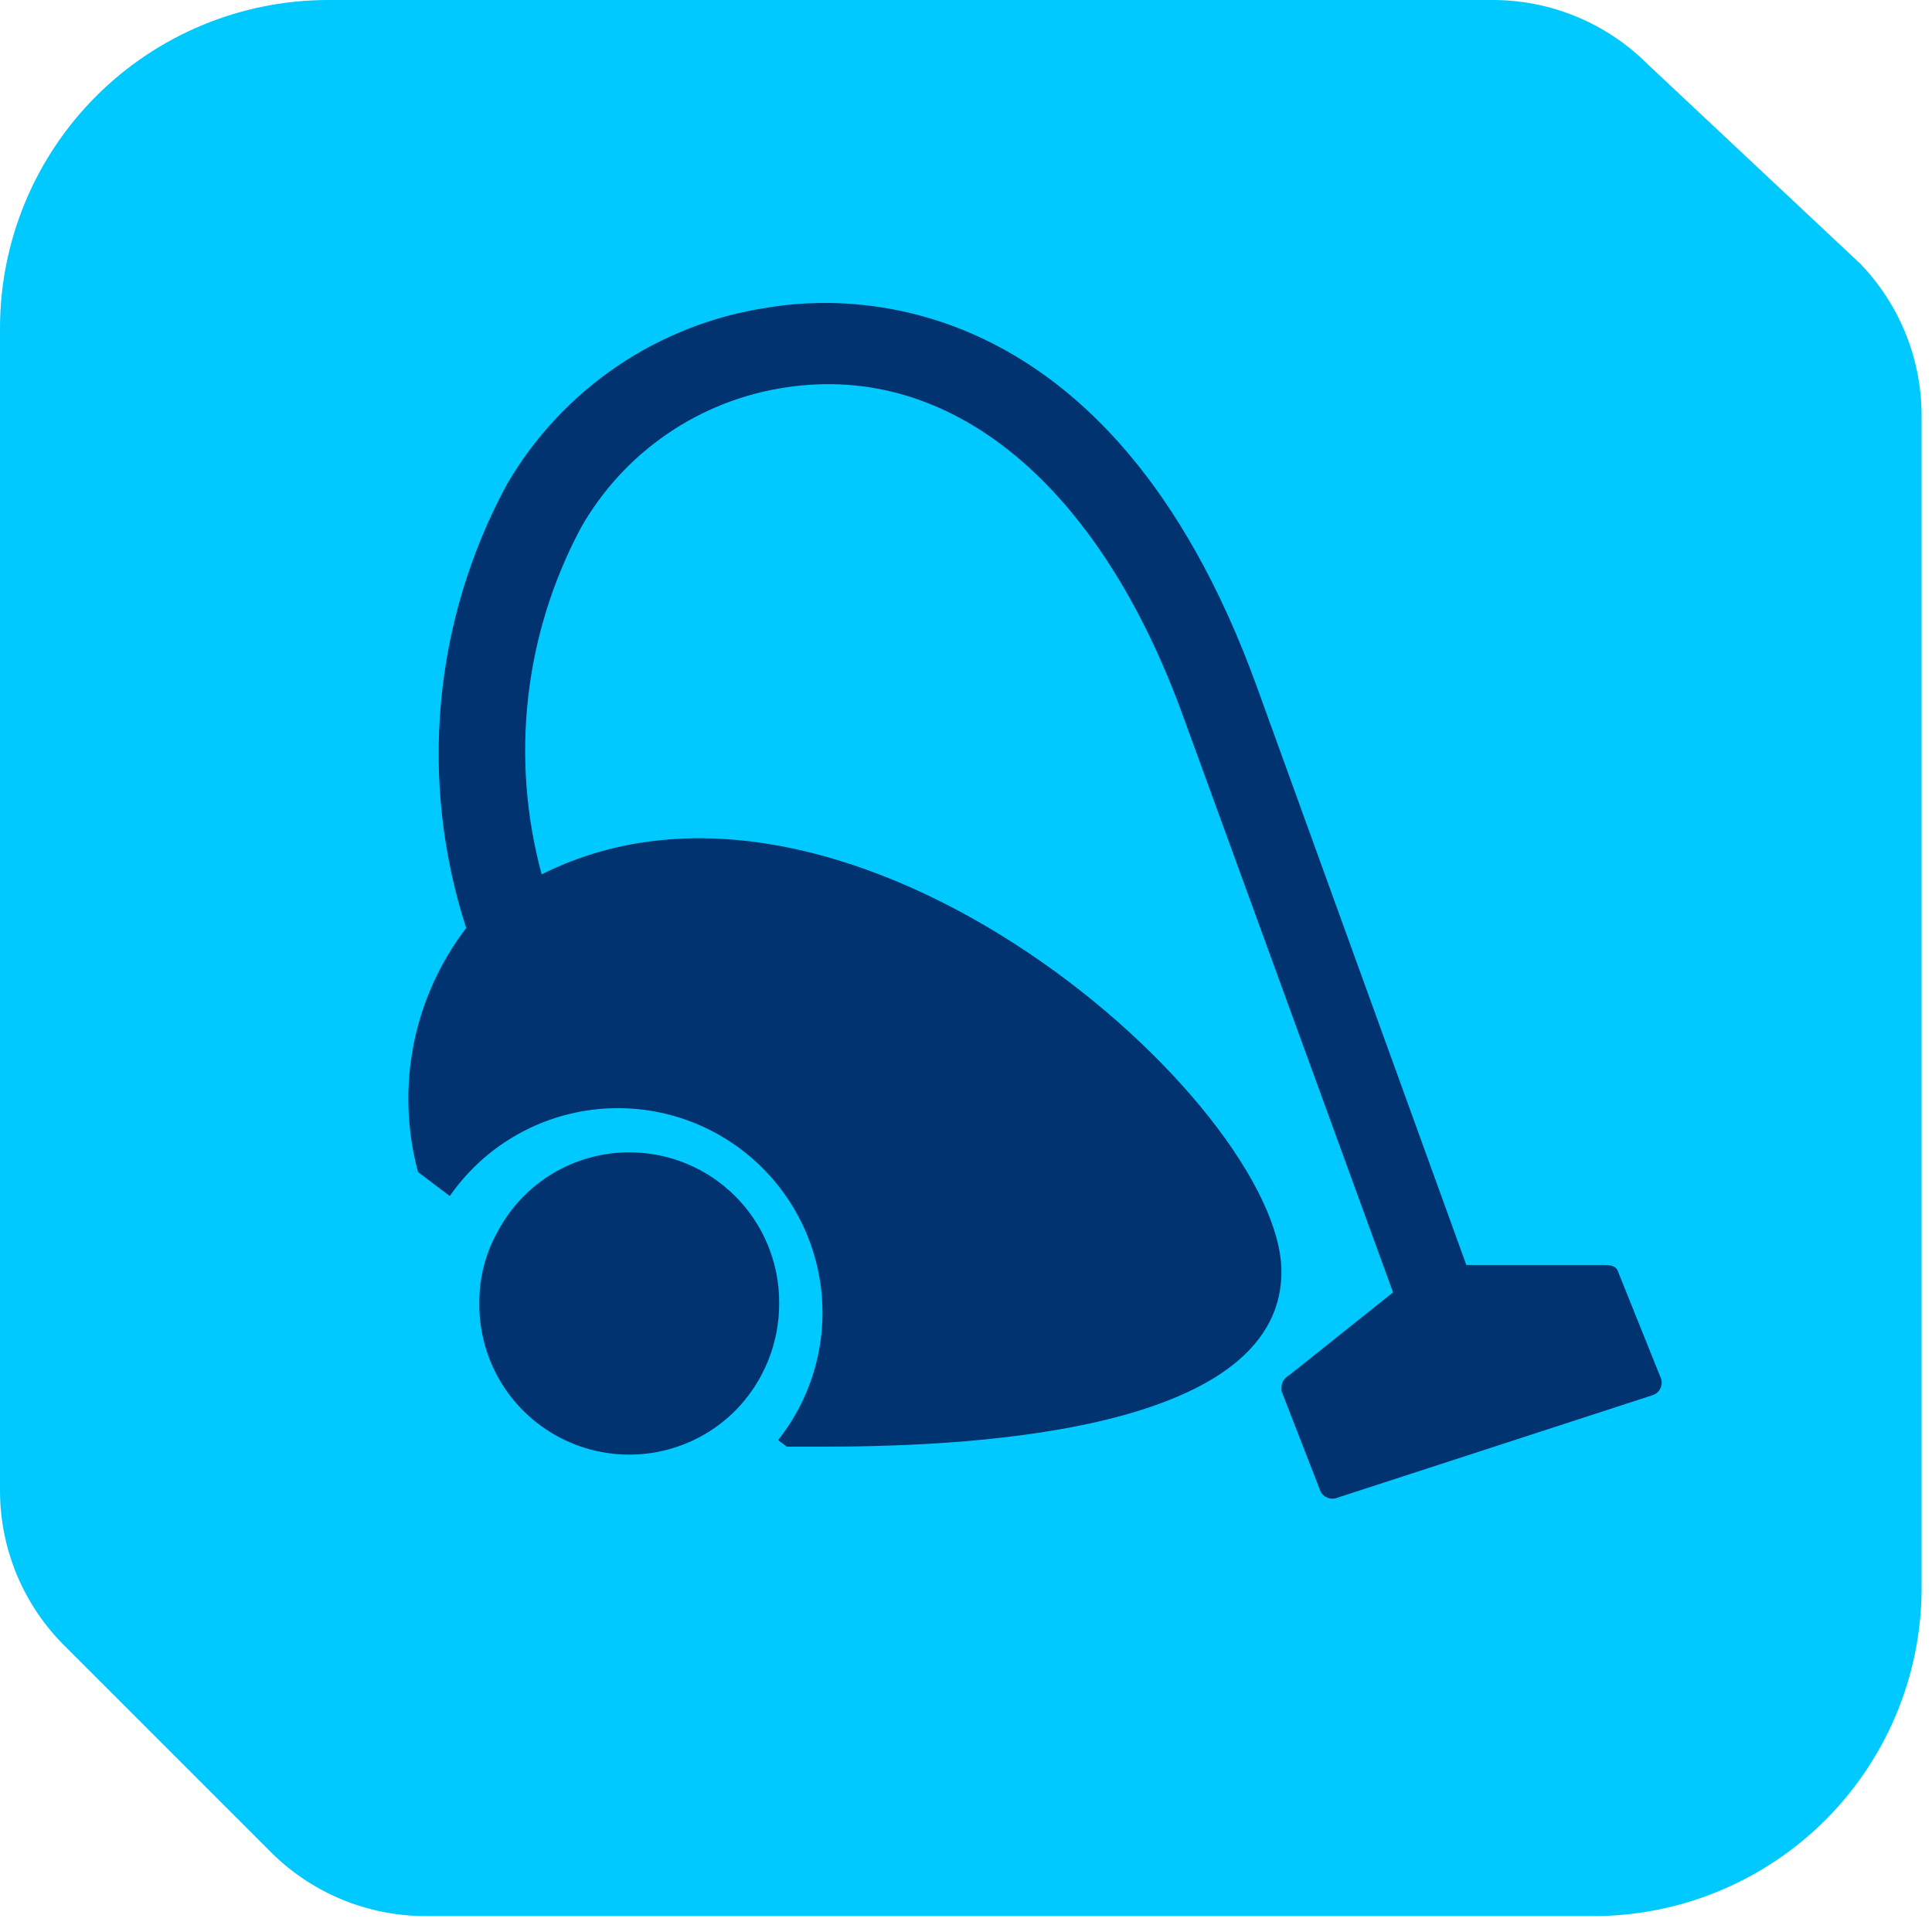 <svg width="113" height="113" viewBox="0 0 113 113" fill="none" xmlns="http://www.w3.org/2000/svg">
    <path d="M112.39 24.513V92.549C112.432 95.097 111.967 97.628 111.021 99.995C110.075 102.362 108.667 104.516 106.88 106.333C105.093 108.15 102.962 109.593 100.611 110.578C98.26 111.563 95.737 112.07 93.189 112.07H24.897C23.193 112.071 21.505 111.732 19.934 111.073C18.362 110.413 16.938 109.447 15.745 108.23L3.84 96.325C2.631 95.139 1.668 93.726 1.009 92.166C0.35 90.606 0.007 88.93 0 87.237V19.201C0 14.109 2.023 9.225 5.624 5.624C9.225 2.023 14.108 0 19.201 0H87.236C88.936 -0.01 90.621 0.319 92.192 0.968C93.764 1.616 95.19 2.571 96.389 3.776L108.805 15.425C111.155 17.861 112.443 21.129 112.39 24.513Z" fill="#00C9FF"/>
    <path d="M97.158 80.646C97.187 80.743 97.198 80.845 97.188 80.945C97.178 81.046 97.148 81.144 97.101 81.233C97.053 81.322 96.989 81.401 96.91 81.465C96.832 81.529 96.742 81.577 96.646 81.606L78.149 87.623C78.052 87.652 77.951 87.663 77.85 87.653C77.749 87.643 77.652 87.614 77.562 87.566C77.473 87.519 77.394 87.454 77.33 87.376C77.266 87.297 77.218 87.207 77.189 87.111L74.949 81.35C74.949 80.966 74.948 80.71 75.46 80.39L81.477 75.59L69.188 41.861C64.26 28.292 55.62 21.187 45.955 22.66C43.47 23.029 41.101 23.958 39.027 25.377C36.954 26.797 35.23 28.669 33.986 30.852C30.658 37.073 29.834 44.332 31.682 51.141C49.795 42.053 74.949 64.646 74.949 74.374C74.949 84.103 55.428 84.615 47.939 84.615H46.019L45.507 84.231C46.505 82.975 47.241 81.531 47.67 79.985C48.1 78.439 48.214 76.823 48.006 75.232C47.798 73.641 47.272 72.108 46.46 70.724C45.648 69.341 44.566 68.135 43.278 67.177C41.99 66.22 40.524 65.532 38.965 65.153C37.406 64.774 35.786 64.712 34.203 64.972C32.62 65.231 31.105 65.806 29.748 66.663C28.392 67.519 27.221 68.64 26.306 69.958L24.45 68.55C23.794 66.114 23.706 63.56 24.194 61.085C24.683 58.61 25.734 56.281 27.266 54.277C25.888 50.021 25.387 45.529 25.794 41.074C26.201 36.618 27.508 32.292 29.634 28.356C31.239 25.587 33.448 23.217 36.097 21.422C38.745 19.626 41.765 18.452 44.931 17.987C49.475 17.219 64.9 16.515 73.476 40.068L85.765 73.99H93.701C94.15 73.99 94.534 73.99 94.662 74.438L97.158 80.646Z" fill="#003370"/>
    <path d="M45.573 76.165C45.585 77.353 45.359 78.532 44.908 79.631C44.458 80.73 43.791 81.728 42.949 82.566C41.707 83.785 40.131 84.608 38.421 84.929C36.711 85.25 34.944 85.055 33.345 84.369C31.746 83.683 30.387 82.536 29.442 81.075C28.496 79.614 28.007 77.905 28.036 76.165C28.031 74.707 28.406 73.274 29.124 72.005C29.866 70.613 30.973 69.449 32.326 68.637C33.679 67.826 35.227 67.397 36.804 67.397C37.956 67.397 39.096 67.624 40.16 68.064C41.224 68.505 42.19 69.151 43.005 69.965C43.819 70.779 44.465 71.746 44.905 72.81C45.346 73.874 45.573 75.014 45.573 76.165V76.165Z" fill="#003370"/>
</svg>
